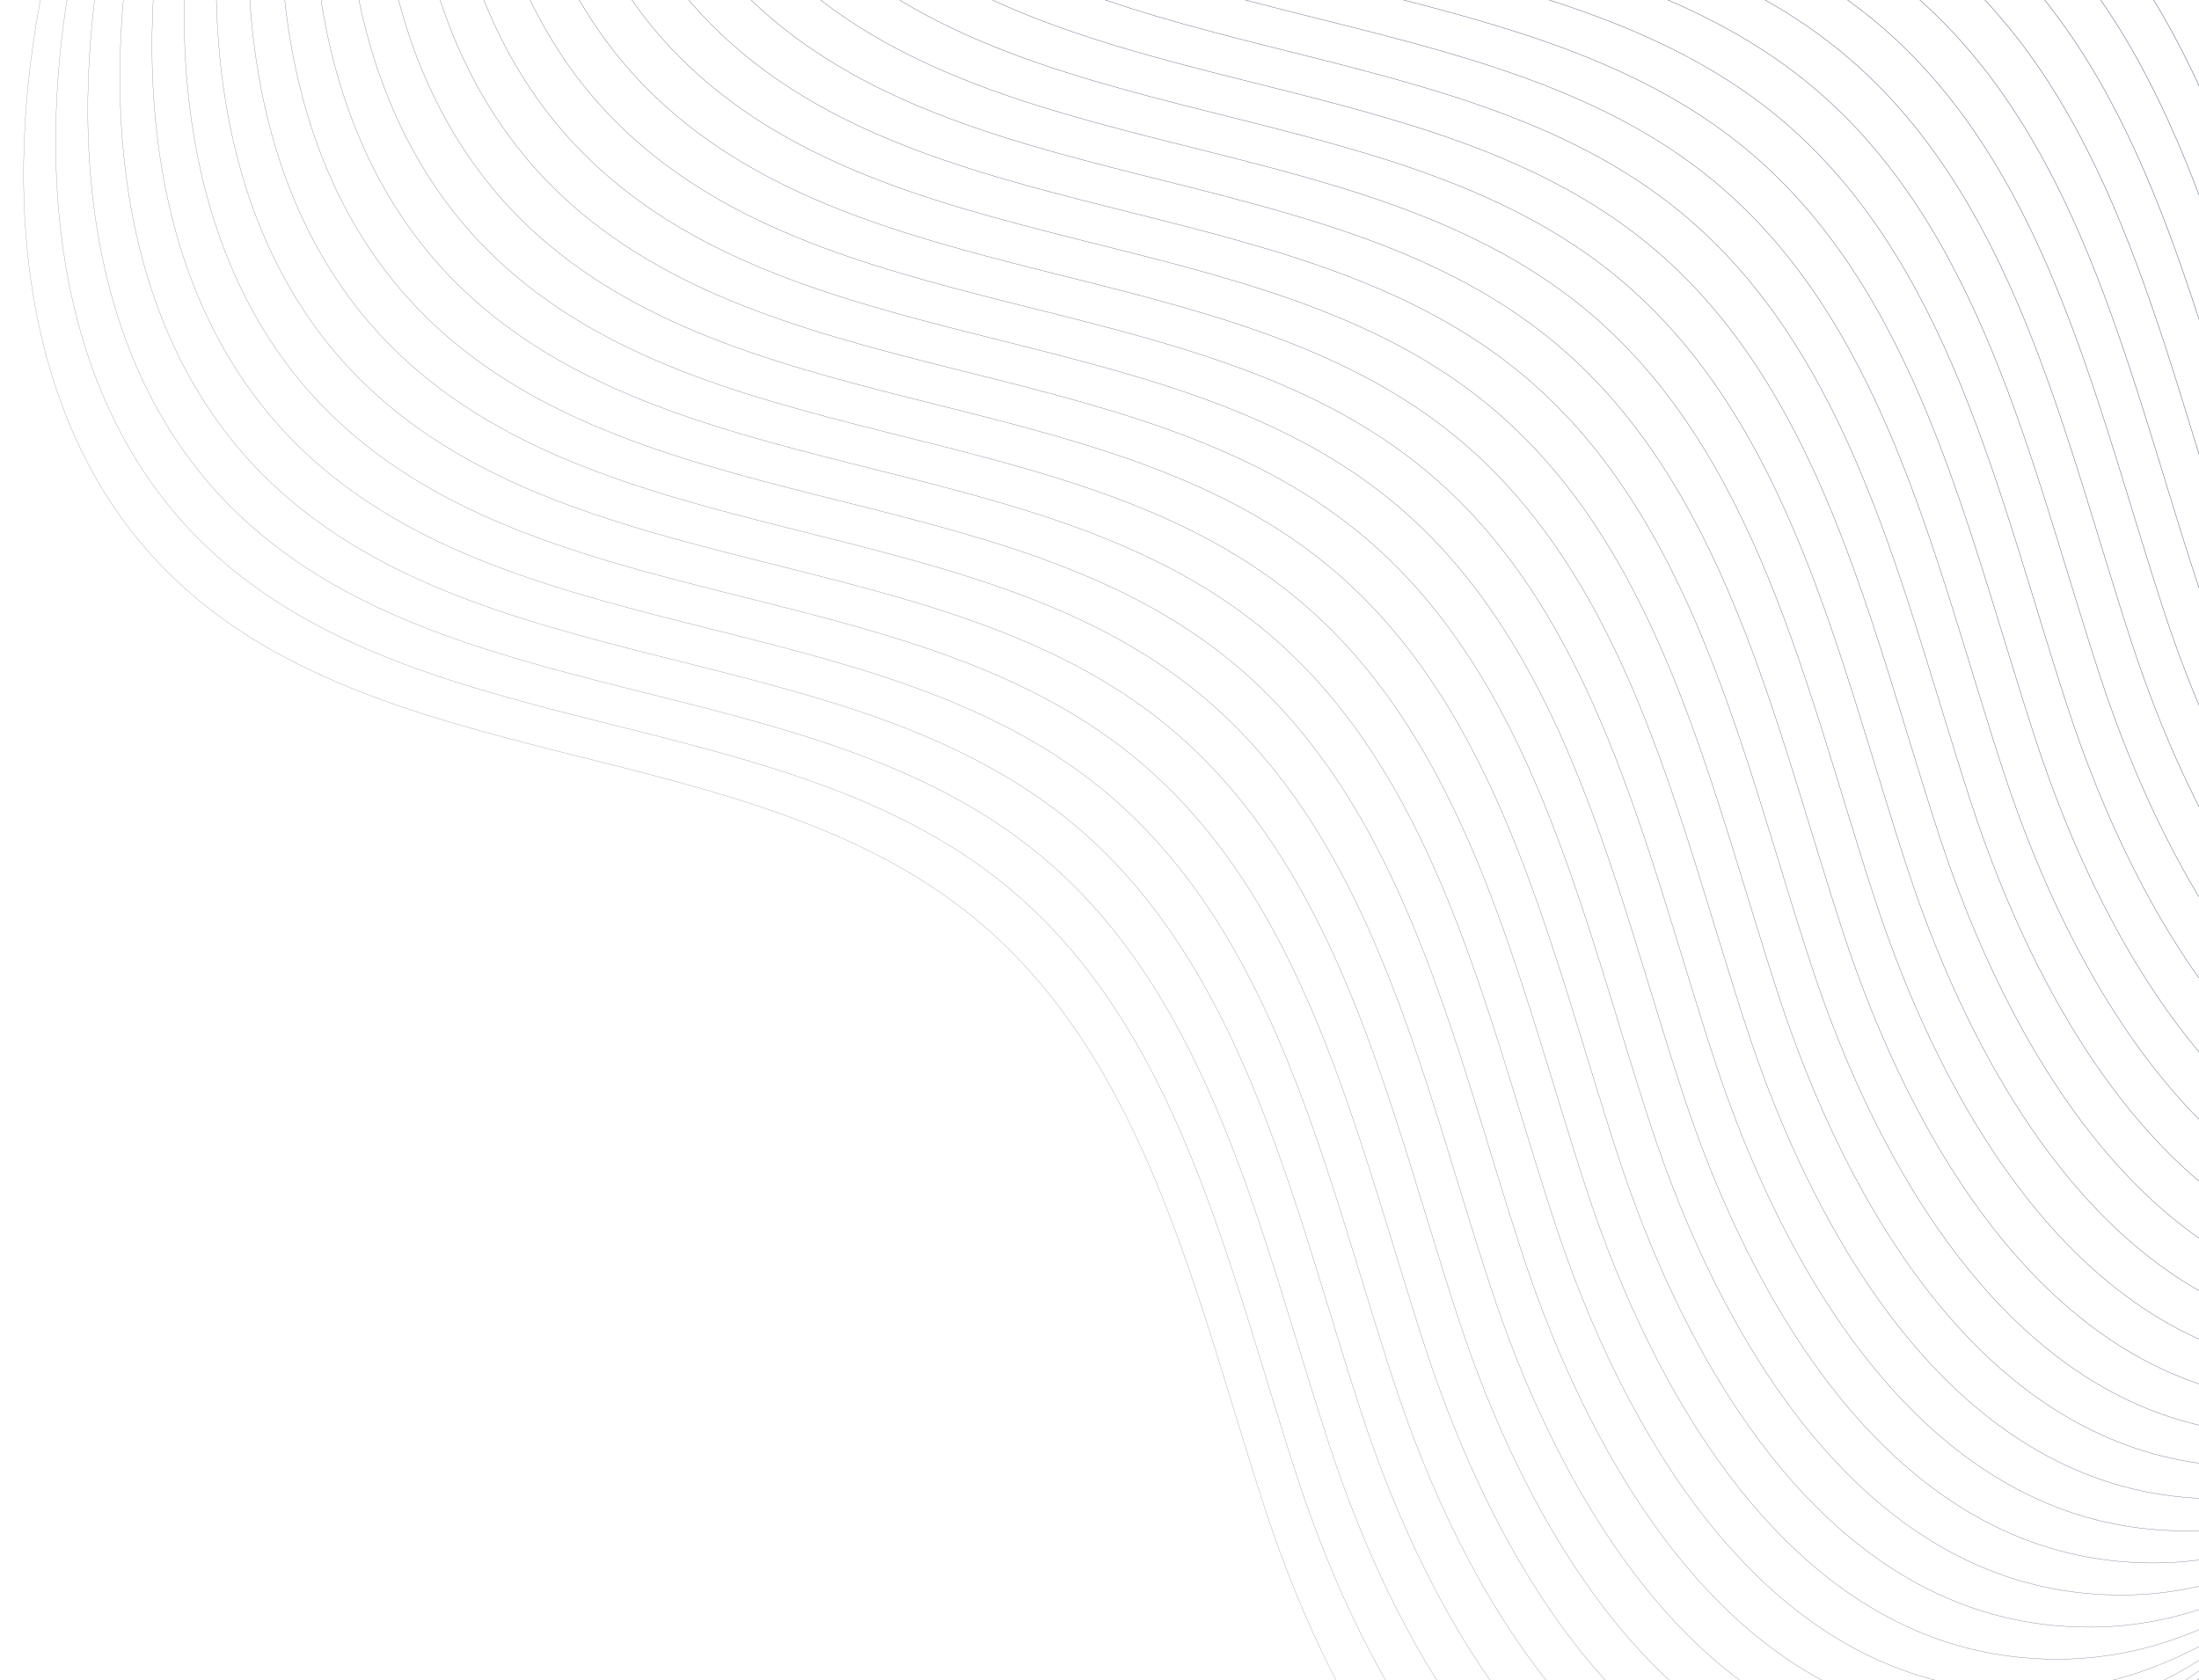 <svg width="890" height="680" viewBox="0 0 890 680" fill="none" xmlns="http://www.w3.org/2000/svg">
<g clip-path="url(#clip0)">
<path d="M2046.6 -88.765C1938.2 -88.969 1830.19 -154.567 1726.5 -123.021C1574.62 -76.823 1504.55 156.986 1346.95 137.91C1257.26 127.059 1202.59 34.255 1174.5 -51.607C1146.4 -137.469 1126.47 -233.751 1056.62 -291.016C963.654 -367.226 813.664 -346.495 729.19 -432.009C667.678 -494.286 662.558 -593.781 682.294 -679.055C702.031 -764.33 742.283 -844.053 759.046 -929.963C787.044 -1073.49 747.691 -1224.09 777.967 -1367.15C814.647 -1540.44 960.884 -1685.38 1134.5 -1720.5C1267.59 -1747.43 1404.66 -1714.18 1536.36 -1681.1C1635.38 -1656.23 1734.4 -1631.38 1833.47 -1606.5C1947.18 -1577.95 2064.84 -1527.53 2152.38 -1447.82C2199.11 -1405.28 2240.26 -1354.88 2260.38 -1293.91C2291.21 -1199.67 2256.2 -1170.71 2324.29 -1098.74C2375.55 -1044.55 2422.74 -1036.86 2437.76 -953.056C2458.97 -834.76 2380.74 -708.215 2354.77 -596.119C2309.33 -399.947 2332.43 -88.237 2046.6 -88.765Z" stroke="#6A728E" stroke-width="0.274" stroke-miterlimit="10"/>
<path d="M2033.61 -75.78C1925.22 -75.984 1817.21 -141.582 1713.51 -110.036C1561.64 -63.837 1491.57 169.972 1333.96 150.895C1244.27 140.044 1189.61 47.24 1161.51 -38.622C1133.42 -124.484 1113.5 -220.765 1043.63 -278.031C950.669 -354.24 800.678 -333.509 716.204 -419.024C654.692 -481.301 649.572 -580.796 669.309 -666.07C689.045 -751.344 729.298 -831.067 746.061 -916.977C774.059 -1060.5 734.706 -1211.11 764.982 -1354.16C801.649 -1527.45 947.887 -1672.38 1121.5 -1707.5C1254.6 -1734.43 1391.66 -1701.19 1523.36 -1668.1C1622.38 -1643.24 1721.4 -1618.38 1820.47 -1593.5C1934.19 -1564.95 2051.84 -1514.53 2139.38 -1434.82C2186.11 -1392.28 2227.26 -1341.89 2247.38 -1280.92C2278.21 -1186.67 2243.2 -1157.72 2311.29 -1085.74C2362.55 -1031.56 2409.75 -1023.86 2424.76 -940.058C2445.97 -821.763 2367.74 -695.218 2341.77 -583.122C2296.34 -386.962 2319.43 -75.252 2033.61 -75.78Z" stroke="#6A728E" stroke-width="0.27" stroke-miterlimit="10"/>
<path d="M2020.63 -62.782C1912.23 -62.986 1804.22 -128.585 1700.53 -97.038C1548.65 -50.84 1478.58 182.969 1320.97 163.893C1231.28 153.041 1176.62 60.237 1148.53 -25.625C1120.43 -111.487 1100.5 -207.768 1030.65 -265.033C937.683 -341.243 787.692 -320.512 703.218 -406.026C641.706 -468.303 636.586 -567.798 656.323 -653.073C676.059 -738.347 716.312 -818.07 733.075 -903.98C761.073 -1047.5 721.719 -1198.11 751.996 -1341.17C788.675 -1514.46 934.913 -1659.4 1108.52 -1694.52C1241.62 -1721.45 1378.69 -1688.2 1510.39 -1655.12C1609.41 -1630.25 1708.43 -1605.4 1807.49 -1580.52C1921.21 -1551.97 2038.87 -1501.55 2126.41 -1421.84C2173.14 -1379.3 2214.29 -1328.9 2234.41 -1267.93C2265.24 -1173.69 2230.22 -1144.73 2298.32 -1072.75C2349.58 -1018.57 2396.77 -1010.87 2411.79 -927.073C2433 -808.777 2354.77 -682.233 2328.8 -570.136C2283.34 -373.964 2306.45 -62.267 2020.63 -62.782Z" stroke="#6A728E" stroke-width="0.267" stroke-miterlimit="10"/>
<path d="M2007.63 -49.797C1899.23 -50.001 1791.22 -115.6 1687.53 -84.053C1535.65 -37.855 1465.58 195.954 1307.98 176.878C1218.29 166.027 1163.62 73.222 1135.53 -12.639C1107.43 -98.501 1087.52 -194.783 1017.65 -252.048C924.684 -328.258 774.694 -307.527 690.22 -393.041C628.708 -455.318 623.588 -554.813 643.325 -640.087C663.061 -725.362 703.314 -805.085 720.077 -890.995C748.075 -1034.52 708.721 -1185.13 738.998 -1328.18C775.677 -1501.48 921.915 -1646.41 1095.53 -1681.53C1228.62 -1708.46 1365.69 -1675.2 1497.39 -1642.13C1596.41 -1617.27 1695.43 -1592.41 1794.5 -1567.53C1908.21 -1538.98 2025.87 -1488.56 2113.41 -1408.85C2160.14 -1366.31 2201.29 -1315.92 2221.41 -1254.95C2252.24 -1160.7 2217.23 -1131.75 2285.32 -1059.77C2336.58 -1005.59 2383.77 -997.887 2398.79 -914.088C2420 -795.792 2341.77 -669.248 2315.8 -557.151C2270.36 -360.979 2293.46 -49.27 2007.63 -49.797Z" stroke="#6A728E" stroke-width="0.263" stroke-miterlimit="10"/>
<path d="M1994.64 -36.811C1886.25 -37.015 1778.24 -102.614 1674.54 -71.067C1522.67 -24.869 1452.6 208.94 1294.99 189.864C1205.3 179.012 1150.64 86.208 1122.54 0.346C1094.45 -85.516 1074.53 -181.797 1004.66 -239.062C911.699 -315.272 761.708 -294.541 677.235 -380.055C615.723 -442.332 610.603 -541.827 630.339 -627.102C650.076 -712.376 690.328 -792.099 707.091 -878.009C735.089 -1021.53 695.736 -1172.14 726.012 -1315.2C762.68 -1488.48 908.917 -1633.42 1082.53 -1668.55C1215.63 -1695.48 1352.69 -1662.23 1484.4 -1629.15C1583.41 -1604.28 1682.43 -1579.42 1781.5 -1554.54C1895.22 -1526 2012.87 -1475.58 2100.41 -1395.87C2147.14 -1353.32 2188.29 -1302.93 2208.41 -1241.96C2239.24 -1147.72 2204.23 -1118.76 2272.32 -1046.78C2323.58 -992.599 2370.78 -984.902 2385.79 -901.102C2407 -782.807 2328.77 -656.262 2302.8 -544.165C2257.37 -347.993 2280.46 -36.284 1994.64 -36.811Z" stroke="#6A728E" stroke-width="0.259" stroke-miterlimit="10"/>
<path d="M1981.66 -23.826C1873.26 -24.03 1765.25 -89.628 1661.56 -58.082C1509.68 -11.884 1439.61 221.926 1282 202.849C1192.32 191.998 1137.65 99.194 1109.56 13.332C1081.46 -72.53 1061.53 -168.812 991.676 -226.077C898.713 -302.287 748.722 -281.556 664.248 -367.07C602.736 -429.347 597.616 -528.842 617.353 -614.116C637.089 -699.39 677.342 -779.113 694.105 -865.023C722.103 -1008.55 682.75 -1159.16 713.026 -1302.21C749.705 -1475.51 895.943 -1620.44 1069.56 -1655.56C1202.65 -1682.49 1339.72 -1649.24 1471.42 -1616.16C1570.44 -1591.29 1669.46 -1566.44 1768.52 -1541.56C1882.24 -1513.01 1999.9 -1462.59 2087.44 -1382.88C2134.17 -1340.34 2175.32 -1289.94 2195.44 -1228.97C2226.27 -1134.73 2191.25 -1105.77 2259.35 -1033.8C2310.61 -979.614 2357.79 -971.916 2372.82 -888.117C2394.03 -769.821 2315.8 -643.276 2289.83 -531.18C2244.38 -334.996 2267.48 -23.298 1981.66 -23.826Z" stroke="#6A728E" stroke-width="0.256" stroke-miterlimit="10"/>
<path d="M1968.66 -10.829C1860.27 -11.033 1752.25 -76.631 1648.56 -45.085C1496.69 1.113 1426.61 234.923 1269.01 215.846C1179.32 204.995 1124.65 112.191 1096.56 26.329C1068.46 -59.533 1048.55 -155.815 978.679 -213.08C885.716 -289.29 735.725 -268.559 651.251 -354.073C589.739 -416.35 584.619 -515.845 604.356 -601.119C624.092 -686.394 664.345 -766.116 681.108 -852.026C709.106 -995.549 669.753 -1146.16 700.029 -1289.21C736.708 -1462.51 882.946 -1607.45 1056.56 -1642.57C1189.65 -1669.5 1326.72 -1636.23 1458.42 -1603.17C1557.44 -1578.3 1656.46 -1553.44 1755.53 -1528.56C1869.25 -1500.01 1986.9 -1449.59 2074.44 -1369.88C2121.17 -1327.34 2162.32 -1276.95 2182.44 -1215.98C2213.27 -1121.73 2178.26 -1092.78 2246.35 -1020.8C2297.61 -966.617 2344.81 -958.919 2359.82 -875.12C2381.03 -756.824 2302.8 -630.279 2276.83 -518.183C2231.39 -322.011 2254.49 -10.313 1968.66 -10.829Z" stroke="#6A728E" stroke-width="0.252" stroke-miterlimit="10"/>
<path d="M1955.67 2.157C1847.28 1.953 1739.27 -63.646 1635.57 -32.099C1483.7 14.099 1413.63 247.908 1256.02 228.831C1166.33 217.98 1111.67 125.176 1083.57 39.314C1055.48 -46.548 1035.55 -142.829 965.693 -200.094C872.729 -276.304 722.739 -255.573 638.265 -341.087C576.753 -403.365 571.633 -502.859 591.369 -588.134C611.106 -673.408 651.359 -753.131 668.121 -839.041C696.12 -982.564 656.766 -1133.17 687.043 -1276.23C723.722 -1449.52 869.959 -1594.46 1043.57 -1629.58C1176.67 -1656.51 1313.73 -1623.25 1445.44 -1590.18C1544.46 -1565.31 1643.47 -1540.46 1742.54 -1515.58C1856.26 -1487.03 1973.91 -1436.61 2061.46 -1356.9C2108.18 -1314.36 2149.33 -1263.96 2169.45 -1202.99C2200.28 -1108.75 2165.27 -1079.79 2233.36 -1007.82C2284.62 -953.631 2331.82 -945.934 2346.83 -862.134C2368.04 -743.839 2289.82 -617.294 2263.84 -505.197C2218.4 -309.025 2241.49 2.684 1955.67 2.157Z" stroke="#6A728E" stroke-width="0.249" stroke-miterlimit="10"/>
<path d="M1942.69 15.142C1834.29 14.938 1726.28 -50.66 1622.59 -19.114C1470.71 27.084 1400.64 260.894 1243.04 241.817C1153.35 230.966 1098.68 138.162 1070.59 52.3C1042.49 -33.562 1022.58 -129.843 952.707 -187.109C859.744 -263.319 709.753 -242.587 625.279 -328.102C563.768 -390.379 558.648 -489.874 578.384 -575.148C598.121 -660.422 638.373 -740.145 655.136 -826.055C683.134 -969.578 643.781 -1120.19 674.057 -1263.24C710.737 -1436.54 856.974 -1581.47 1030.59 -1616.59C1163.68 -1643.52 1300.75 -1610.26 1432.45 -1577.19C1531.47 -1552.33 1630.49 -1527.47 1729.56 -1502.59C1843.27 -1474.04 1960.93 -1423.62 2048.47 -1343.91C2095.2 -1301.37 2136.35 -1250.98 2156.47 -1190.01C2187.3 -1095.76 2152.28 -1066.81 2220.38 -994.83C2271.64 -940.646 2318.83 -932.948 2333.85 -849.148C2355.06 -730.853 2276.83 -604.308 2250.86 -492.212C2205.42 -296.04 2228.51 15.67 1942.69 15.142Z" stroke="#6A728E" stroke-width="0.245" stroke-miterlimit="10"/>
<path d="M1929.7 28.139C1821.31 27.935 1713.3 -37.663 1609.6 -6.117C1457.73 40.081 1387.65 273.89 1230.05 254.814C1140.36 243.963 1085.69 151.159 1057.6 65.297C1029.51 -20.565 1009.58 -116.847 939.721 -174.112C846.758 -250.322 696.767 -229.591 612.293 -315.105C550.781 -377.382 545.661 -476.877 565.398 -562.151C585.134 -647.425 625.387 -727.148 642.15 -813.058C670.148 -956.581 630.795 -1107.19 661.071 -1250.25C697.75 -1423.54 843.988 -1568.48 1017.6 -1603.6C1150.7 -1630.53 1287.76 -1597.27 1419.47 -1564.2C1518.48 -1539.33 1617.5 -1514.47 1716.57 -1489.59C1830.29 -1461.05 1947.94 -1410.63 2035.48 -1330.92C2082.21 -1288.37 2123.36 -1237.98 2143.48 -1177.01C2174.31 -1082.77 2139.3 -1053.81 2207.39 -981.833C2258.65 -927.649 2305.85 -919.951 2320.86 -836.152C2342.07 -717.856 2263.84 -591.311 2237.87 -479.215C2192.42 -283.043 2215.52 28.655 1929.7 28.139Z" stroke="#6A728E" stroke-width="0.241" stroke-miterlimit="10"/>
<path d="M1916.7 41.125C1808.31 40.921 1700.3 -24.678 1596.6 6.869C1444.73 53.067 1374.66 286.876 1217.05 267.8C1127.36 256.948 1072.7 164.144 1044.6 78.282C1016.51 -7.58 996.592 -103.861 926.723 -161.126C833.76 -237.336 683.769 -216.605 599.295 -302.119C537.783 -364.396 532.663 -463.891 552.4 -549.165C572.136 -634.44 612.389 -714.163 629.152 -800.073C657.15 -943.596 617.797 -1094.2 648.073 -1237.26C684.752 -1410.55 830.99 -1555.49 1004.6 -1590.61C1137.7 -1617.54 1274.76 -1584.28 1406.47 -1551.21C1505.49 -1526.34 1604.5 -1501.49 1703.57 -1476.61C1817.29 -1448.06 1934.94 -1397.64 2022.49 -1317.93C2069.21 -1275.39 2110.36 -1224.99 2130.49 -1164.02C2161.31 -1069.78 2126.3 -1040.82 2194.4 -968.847C2245.66 -914.663 2292.85 -906.966 2307.86 -823.166C2329.07 -704.87 2250.85 -578.326 2224.88 -466.229C2179.43 -270.057 2202.54 41.652 1916.7 41.125Z" stroke="#6A728E" stroke-width="0.238" stroke-miterlimit="10"/>
<path d="M1903.72 54.11C1795.32 53.907 1687.31 -11.692 1583.62 19.854C1431.74 66.052 1361.67 299.862 1204.07 280.785C1114.38 269.934 1059.71 177.13 1031.62 91.268C1003.52 5.406 983.595 -90.875 913.738 -148.141C820.774 -224.35 670.784 -203.619 586.31 -289.134C524.798 -351.411 519.678 -450.905 539.414 -536.18C559.151 -621.454 599.403 -701.177 616.166 -787.087C644.164 -930.61 604.811 -1081.22 635.088 -1224.27C671.767 -1397.57 818.004 -1542.51 991.617 -1577.63C1124.71 -1604.56 1261.78 -1571.31 1393.48 -1538.23C1492.5 -1513.36 1591.52 -1488.5 1690.59 -1463.62C1804.3 -1435.07 1921.96 -1384.66 2009.5 -1304.94C2056.23 -1262.4 2097.38 -1212.01 2117.5 -1151.04C2148.33 -1056.79 2113.32 -1027.84 2181.41 -955.861C2232.67 -901.678 2279.86 -893.98 2294.88 -810.18C2316.09 -691.885 2237.86 -565.34 2211.89 -453.244C2166.45 -257.072 2189.54 54.638 1903.72 54.11Z" stroke="#6A728E" stroke-width="0.234" stroke-miterlimit="10"/>
<path d="M1890.73 67.107C1782.34 66.904 1674.33 1.305 1570.63 32.851C1418.76 79.05 1348.68 312.859 1191.08 293.782C1101.39 282.931 1046.73 190.127 1018.63 104.265C990.537 18.403 970.621 -77.878 900.751 -135.144C807.788 -211.353 657.797 -190.622 573.323 -276.137C511.812 -338.414 506.692 -437.908 526.428 -523.183C546.165 -608.457 586.417 -688.18 603.18 -774.09C631.178 -917.613 591.825 -1068.22 622.101 -1211.28C658.781 -1384.57 805.018 -1529.51 978.63 -1564.63C1111.73 -1591.56 1248.79 -1558.3 1380.5 -1525.23C1479.51 -1500.36 1578.53 -1475.51 1677.6 -1450.63C1791.32 -1422.08 1908.97 -1371.66 1996.51 -1291.95C2043.24 -1249.41 2084.39 -1199.01 2104.51 -1138.04C2135.34 -1043.8 2100.33 -1014.84 2168.42 -942.864C2219.68 -888.68 2266.88 -880.983 2281.89 -797.183C2303.1 -678.888 2224.88 -552.343 2198.9 -440.247C2153.45 -244.075 2176.55 67.623 1890.73 67.107Z" stroke="#6A728E" stroke-width="0.231" stroke-miterlimit="10"/>
<path d="M1877.74 80.093C1769.34 79.889 1661.33 14.291 1557.63 45.837C1405.76 92.035 1335.69 325.844 1178.08 306.768C1088.39 295.917 1033.73 203.113 1005.63 117.251C977.54 31.389 957.623 -64.893 887.754 -122.158C794.791 -198.368 644.8 -177.637 560.326 -263.151C498.814 -325.428 493.694 -424.923 513.431 -510.197C533.168 -595.472 573.42 -675.195 590.183 -761.104C618.181 -904.627 578.828 -1055.24 609.104 -1198.29C645.783 -1371.59 792.021 -1516.52 965.633 -1551.64C1098.73 -1578.57 1235.79 -1545.31 1367.5 -1512.24C1466.52 -1487.38 1565.54 -1462.52 1664.6 -1437.64C1778.32 -1409.09 1895.97 -1358.67 1983.52 -1278.96C2030.24 -1236.42 2071.4 -1186.03 2091.52 -1125.06C2122.34 -1030.81 2087.33 -1001.86 2155.43 -929.879C2206.69 -875.695 2253.88 -867.997 2268.89 -784.198C2290.1 -665.902 2211.88 -539.357 2185.91 -427.261C2140.46 -231.089 2163.57 80.609 1877.74 80.093Z" stroke="#6A728E" stroke-width="0.227" stroke-miterlimit="10"/>
<path d="M1864.75 93.078C1756.35 92.874 1648.34 27.276 1544.65 58.822C1392.77 105.02 1322.7 338.83 1165.1 319.753C1075.41 308.902 1020.74 216.098 992.648 130.236C964.554 44.374 944.625 -51.907 874.768 -109.173C781.805 -185.383 631.814 -164.651 547.34 -250.166C485.828 -312.443 480.708 -411.937 500.445 -497.212C520.181 -582.486 560.434 -662.209 577.197 -748.119C605.195 -891.642 565.842 -1042.25 596.118 -1185.31C632.797 -1358.6 779.035 -1503.54 952.647 -1538.66C1085.74 -1565.59 1222.81 -1532.33 1354.51 -1499.26C1453.53 -1474.39 1552.55 -1449.53 1651.62 -1424.65C1765.34 -1396.11 1882.99 -1345.69 1970.53 -1265.98C2017.26 -1223.44 2058.41 -1173.04 2078.53 -1112.07C2109.36 -1017.83 2074.35 -988.871 2142.44 -916.893C2193.7 -862.71 2240.88 -855.012 2255.91 -771.212C2277.12 -652.917 2198.89 -526.372 2172.92 -414.276C2127.48 -218.104 2150.57 93.606 1864.75 93.078Z" stroke="#6A728E" stroke-width="0.224" stroke-miterlimit="10"/>
<path d="M1851.76 106.064C1743.37 105.86 1635.36 40.262 1531.66 71.808C1379.79 118.006 1309.72 351.816 1152.11 332.739C1062.42 321.888 1007.76 229.084 979.661 143.222C951.567 57.36 931.651 -38.922 861.782 -96.187C768.818 -172.397 618.828 -151.666 534.354 -237.18C472.842 -299.457 467.722 -398.952 487.458 -484.226C507.195 -569.501 547.447 -649.224 564.21 -735.133C592.208 -878.656 552.855 -1029.27 583.132 -1172.32C619.811 -1345.62 766.048 -1490.55 939.661 -1525.67C1072.76 -1552.6 1209.82 -1519.34 1341.53 -1486.27C1440.54 -1461.4 1539.56 -1436.55 1638.63 -1411.67C1752.35 -1383.12 1870 -1332.7 1957.54 -1252.99C2004.27 -1210.45 2045.42 -1160.05 2065.54 -1099.08C2096.37 -1004.84 2061.36 -975.885 2129.45 -903.908C2180.71 -849.724 2227.91 -842.026 2242.92 -758.227C2264.13 -639.931 2185.91 -513.386 2159.93 -401.29C2114.49 -205.106 2137.58 106.592 1851.76 106.064Z" stroke="#6A728E" stroke-width="0.22" stroke-miterlimit="10"/>
<path d="M1838.77 119.061C1730.37 118.857 1622.36 53.259 1518.66 84.805C1366.79 131.003 1296.72 364.812 1139.11 345.736C1049.42 334.885 994.758 242.08 966.664 156.219C938.57 70.357 918.642 -25.925 848.785 -83.19C755.821 -159.4 605.831 -138.669 521.357 -224.183C459.845 -286.46 454.725 -385.955 474.461 -471.229C494.198 -556.504 534.45 -636.227 551.213 -722.136C579.211 -865.659 539.858 -1016.27 570.134 -1159.32C606.814 -1332.62 753.051 -1477.56 926.664 -1512.68C1059.76 -1539.61 1196.82 -1506.34 1328.53 -1473.28C1427.55 -1448.41 1526.57 -1423.55 1625.63 -1398.67C1739.35 -1370.12 1857 -1319.7 1944.55 -1239.99C1991.27 -1197.45 2032.43 -1147.06 2052.55 -1086.09C2083.37 -991.844 2048.36 -962.888 2116.46 -890.911C2167.72 -836.727 2214.91 -829.029 2229.92 -745.23C2251.14 -626.934 2172.91 -500.389 2146.94 -388.293C2101.49 -192.121 2124.6 119.576 1838.77 119.061Z" stroke="#6A728E" stroke-width="0.216" stroke-miterlimit="10"/>
<path d="M1825.78 132.047C1717.38 131.843 1609.37 66.244 1505.68 97.79C1353.8 143.989 1283.73 377.798 1126.13 358.722C1036.44 347.87 981.772 255.066 953.678 169.204C925.584 83.342 905.667 -12.939 835.798 -70.204C742.835 -146.414 592.844 -125.683 508.37 -211.197C446.858 -273.474 441.738 -372.969 461.475 -458.244C481.212 -543.518 521.464 -623.241 538.227 -709.151C566.225 -852.674 526.872 -1003.28 557.148 -1146.34C593.827 -1319.63 740.065 -1464.57 913.677 -1499.69C1046.77 -1526.62 1183.84 -1493.36 1315.54 -1460.29C1414.56 -1435.42 1513.58 -1410.57 1612.65 -1385.69C1726.37 -1357.14 1844.02 -1306.72 1931.56 -1227.01C1978.29 -1184.47 2019.44 -1134.07 2039.56 -1073.1C2070.39 -978.859 2035.38 -949.902 2103.47 -877.925C2154.73 -823.741 2201.93 -816.044 2216.94 -732.244C2238.15 -613.949 2159.92 -487.404 2133.95 -375.307C2088.51 -179.135 2111.61 132.574 1825.78 132.047Z" stroke="#6A728E" stroke-width="0.213" stroke-miterlimit="10"/>
<path d="M1812.79 145.032C1704.4 144.828 1596.39 79.23 1492.69 110.776C1340.82 156.974 1270.75 390.784 1113.14 371.707C1023.45 360.856 968.787 268.052 940.693 182.19C912.599 96.328 892.67 0.046 822.813 -57.219C729.85 -133.429 579.859 -112.698 495.385 -198.212C433.873 -260.489 428.753 -359.984 448.49 -445.258C468.226 -530.533 508.479 -610.255 525.242 -696.165C553.24 -839.688 513.886 -990.297 544.163 -1133.35C580.842 -1306.65 727.08 -1451.58 900.692 -1486.7C1033.79 -1513.63 1170.85 -1480.37 1302.56 -1447.3C1401.58 -1422.44 1500.59 -1397.58 1599.66 -1372.7C1713.38 -1344.15 1831.03 -1293.73 1918.58 -1214.02C1965.3 -1171.48 2006.45 -1121.09 2026.57 -1060.12C2057.4 -965.873 2022.39 -936.917 2090.48 -864.94C2141.74 -810.756 2188.94 -803.058 2203.95 -719.259C2225.16 -600.963 2146.94 -474.418 2120.96 -362.322C2075.52 -166.15 2098.61 145.56 1812.79 145.032Z" stroke="#6A728E" stroke-width="0.209" stroke-miterlimit="10"/>
<path d="M1799.81 158.029C1691.41 157.825 1583.4 92.227 1479.71 123.773C1327.83 169.972 1257.76 403.781 1100.16 384.704C1010.47 373.853 955.8 281.049 927.706 195.187C899.612 109.325 879.696 13.044 809.826 -44.222C716.863 -120.431 566.872 -99.7 482.399 -185.215C420.887 -247.492 415.767 -346.986 435.503 -432.261C455.24 -517.535 495.492 -597.258 512.255 -683.168C540.253 -826.691 500.9 -977.3 531.176 -1120.36C567.856 -1293.65 714.093 -1438.59 887.705 -1473.71C1020.8 -1500.64 1157.87 -1467.38 1289.57 -1434.31C1388.59 -1409.44 1487.61 -1384.58 1586.67 -1359.7C1700.39 -1331.16 1818.05 -1280.74 1905.59 -1201.03C1952.32 -1158.48 1993.47 -1108.09 2013.59 -1047.12C2044.42 -952.876 2009.4 -923.92 2077.5 -851.942C2128.76 -797.759 2175.95 -790.061 2190.97 -706.261C2212.18 -587.966 2133.95 -461.421 2107.98 -349.325C2062.52 -153.153 2085.63 158.545 1799.81 158.029Z" stroke="#6A728E" stroke-width="0.206" stroke-miterlimit="10"/>
<path d="M1786.81 171.015C1678.41 170.811 1570.4 105.212 1466.71 136.759C1314.84 182.957 1244.76 416.766 1087.16 397.69C997.467 386.839 942.802 294.034 914.708 208.172C886.614 122.311 866.686 26.029 796.828 -31.236C703.865 -107.446 553.874 -86.715 469.401 -172.229C407.889 -234.506 402.769 -334.001 422.505 -419.275C442.242 -504.55 482.494 -584.273 499.257 -670.183C527.255 -813.706 487.902 -964.315 518.178 -1107.37C554.858 -1280.66 701.095 -1425.6 874.707 -1460.72C1007.8 -1487.65 1144.87 -1454.39 1276.57 -1421.32C1375.59 -1396.45 1474.61 -1371.6 1573.68 -1346.72C1687.4 -1318.17 1805.05 -1267.75 1892.59 -1188.04C1939.32 -1145.5 1980.47 -1095.1 2000.59 -1034.13C2031.42 -939.891 1996.41 -910.934 2064.5 -838.957C2115.76 -784.773 2162.96 -777.076 2177.97 -693.276C2199.18 -574.98 2120.95 -448.436 2094.98 -336.339C2049.54 -140.167 2072.64 171.542 1786.81 171.015Z" stroke="#6A728E" stroke-width="0.202" stroke-miterlimit="10"/>
<path d="M1773.82 184C1665.43 183.796 1557.42 118.198 1453.72 149.744C1301.85 195.943 1231.78 429.752 1074.17 410.675C984.482 399.824 929.817 307.02 901.723 221.158C873.629 135.296 853.712 39.015 783.843 -18.251C690.88 -94.46 540.889 -73.729 456.415 -159.244C394.903 -221.521 389.783 -321.016 409.52 -406.29C429.256 -491.564 469.509 -571.287 486.272 -657.197C514.27 -800.72 474.917 -951.329 505.193 -1094.38C541.872 -1267.68 688.11 -1412.62 861.722 -1447.74C994.818 -1474.67 1131.88 -1441.41 1263.59 -1408.34C1362.61 -1383.47 1461.62 -1358.61 1560.69 -1333.73C1674.41 -1305.18 1792.06 -1254.77 1879.61 -1175.05C1926.33 -1132.51 1967.48 -1082.12 1987.61 -1021.15C2018.43 -926.905 1983.42 -897.949 2051.52 -825.971C2102.78 -771.788 2149.97 -764.09 2164.98 -680.29C2186.19 -561.995 2107.97 -435.45 2082 -323.354C2036.55 -127.182 2059.65 184.528 1773.82 184Z" stroke="#6A728E" stroke-width="0.199" stroke-miterlimit="10"/>
<path d="M1760.84 196.986C1652.44 196.782 1544.43 131.184 1440.74 162.73C1288.86 208.928 1218.79 442.737 1061.19 423.661C971.496 412.81 916.831 320.006 888.737 234.144C860.643 148.282 840.714 52 770.857 -5.265C677.893 -81.475 527.903 -60.744 443.429 -146.258C381.917 -208.535 376.797 -308.03 396.534 -393.304C416.27 -478.579 456.523 -558.302 473.286 -644.212C501.284 -787.734 461.93 -938.344 492.207 -1081.4C528.886 -1254.69 675.124 -1399.63 848.736 -1434.75C981.832 -1461.68 1118.9 -1428.42 1250.6 -1395.35C1349.62 -1370.48 1448.64 -1345.63 1547.71 -1320.75C1661.42 -1292.2 1779.08 -1241.78 1866.62 -1162.07C1913.35 -1119.53 1954.5 -1069.13 1974.62 -1008.16C2005.45 -913.919 1970.43 -884.963 2038.53 -812.986C2089.79 -758.802 2136.98 -751.104 2152 -667.305C2173.21 -549.009 2094.98 -422.464 2069.01 -310.368C2023.56 -114.184 2046.66 197.514 1760.84 196.986Z" stroke="#6A728E" stroke-width="0.195" stroke-miterlimit="10"/>
<path d="M1747.84 209.983C1639.45 209.779 1531.43 144.18 1427.74 175.727C1275.87 221.925 1205.79 455.734 1048.19 436.658C958.499 425.807 903.833 333.002 875.739 247.14C847.645 161.279 827.729 64.997 757.86 7.732C664.896 -68.478 514.906 -47.747 430.432 -133.261C368.92 -195.538 363.8 -295.033 383.536 -380.307C403.273 -465.582 443.526 -545.305 460.288 -631.215C488.287 -774.737 448.933 -925.347 479.21 -1068.4C515.889 -1241.7 662.127 -1386.63 835.739 -1421.75C968.835 -1448.68 1105.9 -1415.42 1237.6 -1382.35C1336.62 -1357.49 1435.64 -1332.63 1534.71 -1307.75C1648.43 -1279.2 1766.08 -1228.78 1853.62 -1149.07C1900.35 -1106.53 1941.5 -1056.14 1961.62 -995.166C1992.45 -900.922 1957.44 -871.966 2025.53 -799.989C2076.79 -745.805 2123.98 -738.107 2139 -654.308C2160.21 -536.012 2081.98 -409.468 2056.01 -297.371C2010.57 -101.199 2033.67 210.498 1747.84 209.983Z" stroke="#6A728E" stroke-width="0.191" stroke-miterlimit="10"/>
<path d="M1734.85 222.969C1626.46 222.765 1518.45 157.166 1414.75 188.713C1262.88 234.911 1192.81 468.72 1035.2 449.644C945.512 438.792 890.847 345.988 862.753 260.126C834.659 174.264 814.743 77.983 744.873 20.718C651.91 -55.492 501.919 -34.761 417.445 -120.275C355.934 -182.553 350.814 -282.047 370.55 -367.322C390.287 -452.596 430.539 -532.319 447.302 -618.229C475.3 -761.752 435.947 -912.361 466.223 -1055.42C502.903 -1228.71 649.14 -1373.65 822.752 -1408.77C955.848 -1435.7 1092.91 -1402.44 1224.62 -1369.37C1323.64 -1344.5 1422.66 -1319.64 1521.72 -1294.76C1635.44 -1266.22 1753.09 -1215.8 1840.64 -1136.09C1887.36 -1093.55 1928.52 -1043.15 1948.64 -982.18C1979.46 -887.937 1944.45 -858.98 2012.55 -787.003C2063.81 -732.819 2111 -725.122 2126.01 -641.322C2147.22 -523.027 2069 -396.482 2043.03 -284.385C1997.58 -88.213 2020.68 223.496 1734.85 222.969Z" stroke="#6A728E" stroke-width="0.188" stroke-miterlimit="10"/>
<path d="M1721.87 235.954C1613.47 235.75 1505.46 170.151 1401.77 201.698C1249.89 247.896 1179.82 481.705 1022.22 462.629C932.527 451.778 877.862 358.973 849.768 273.111C821.674 187.249 801.745 90.968 731.888 33.703C638.925 -42.507 488.934 -21.776 404.46 -107.29C342.948 -169.567 337.828 -269.062 357.565 -354.336C377.301 -439.611 417.554 -519.334 434.317 -605.244C462.315 -748.766 422.962 -899.376 453.238 -1042.43C489.917 -1215.73 636.155 -1360.66 809.767 -1395.78C942.863 -1422.71 1079.93 -1389.45 1211.63 -1356.38C1310.65 -1331.51 1409.67 -1306.66 1508.74 -1281.78C1622.46 -1253.23 1740.11 -1202.81 1827.65 -1123.1C1874.38 -1080.56 1915.53 -1030.16 1935.65 -969.195C1966.48 -874.952 1931.47 -845.995 1999.56 -774.018C2050.82 -719.834 2098.02 -712.136 2113.03 -628.337C2134.24 -510.041 2056.01 -383.497 2030.04 -271.4C1984.6 -75.228 2007.69 236.481 1721.87 235.954Z" stroke="#6A728E" stroke-width="0.184" stroke-miterlimit="10"/>
<path d="M1708.88 248.951C1600.49 248.747 1492.48 183.149 1388.78 214.695C1236.91 260.893 1166.84 494.703 1009.23 475.626C919.541 464.775 864.876 371.971 836.782 286.109C808.687 200.247 788.771 103.965 718.902 46.7C625.938 -29.51 475.948 -8.778 391.474 -94.293C329.962 -156.57 324.842 -256.065 344.578 -341.339C364.315 -426.613 404.568 -506.336 421.33 -592.246C449.329 -735.769 409.975 -886.378 440.252 -1029.43C476.931 -1202.73 623.169 -1347.67 796.781 -1382.79C929.877 -1409.72 1066.94 -1376.45 1198.65 -1343.39C1297.66 -1318.52 1396.68 -1293.66 1495.75 -1268.78C1609.47 -1240.23 1727.12 -1189.81 1814.66 -1110.1C1861.39 -1067.56 1902.54 -1017.17 1922.66 -956.197C1953.49 -861.954 1918.48 -832.998 1986.57 -761.021C2037.83 -706.837 2085.03 -699.139 2100.04 -615.339C2121.25 -497.044 2043.03 -370.499 2017.05 -258.403C1971.6 -62.231 1994.7 249.467 1708.88 248.951Z" stroke="#6A728E" stroke-width="0.181" stroke-miterlimit="10"/>
<path d="M1695.89 261.937C1587.49 261.733 1479.48 196.135 1375.78 227.681C1223.91 273.879 1153.84 507.688 996.233 488.612C906.543 477.761 851.877 384.957 823.783 299.095C795.689 213.233 775.773 116.951 705.904 59.686C612.94 -16.524 462.95 4.207 378.476 -81.307C316.964 -143.584 311.844 -243.079 331.58 -328.353C351.317 -413.628 391.57 -493.351 408.332 -579.261C436.33 -722.783 396.977 -873.393 427.254 -1016.45C463.933 -1189.74 610.17 -1334.68 783.783 -1369.8C916.879 -1396.73 1053.94 -1363.47 1185.65 -1330.4C1284.67 -1305.53 1383.69 -1280.68 1482.75 -1255.8C1596.47 -1227.25 1714.12 -1176.83 1801.67 -1097.12C1848.39 -1054.58 1889.55 -1004.18 1909.67 -943.212C1940.49 -848.968 1905.48 -820.012 1973.58 -748.035C2024.84 -693.851 2072.03 -686.153 2087.04 -602.354C2108.25 -484.058 2030.03 -357.514 2004.06 -245.417C1958.61 -49.245 1981.72 262.464 1695.89 261.937Z" stroke="#6A728E" stroke-width="0.177" stroke-miterlimit="10"/>
<path d="M1682.9 274.922C1574.5 274.718 1466.49 209.12 1362.8 240.666C1210.92 286.864 1140.85 520.674 983.247 501.597C893.557 490.746 838.892 397.942 810.798 312.08C782.704 226.218 762.788 129.936 692.918 72.671C599.955 -3.539 449.964 17.193 365.49 -68.322C303.979 -130.599 298.859 -230.094 318.595 -315.368C338.332 -400.642 378.584 -480.365 395.347 -566.275C423.345 -709.798 383.992 -860.407 414.268 -1003.46C450.948 -1176.76 597.185 -1321.69 770.797 -1356.81C903.893 -1383.74 1040.96 -1350.48 1172.66 -1317.41C1271.68 -1292.55 1370.7 -1267.69 1469.77 -1242.81C1583.49 -1214.26 1701.14 -1163.84 1788.68 -1084.13C1835.41 -1041.59 1876.56 -991.197 1896.68 -930.226C1927.51 -835.983 1892.5 -807.027 1960.59 -735.05C2011.85 -680.866 2059.05 -673.168 2074.06 -589.368C2095.27 -471.073 2017.04 -344.528 1991.07 -232.432C1945.63 -36.26 1968.72 275.45 1682.9 274.922Z" stroke="#6A728E" stroke-width="0.173" stroke-miterlimit="10"/>
<path d="M1669.91 287.92C1561.52 287.716 1453.51 222.117 1349.81 253.663C1197.94 299.862 1127.87 533.671 970.261 514.595C880.571 503.743 825.906 410.939 797.812 325.077C769.718 239.215 749.789 142.934 679.932 85.669C586.969 9.459 436.978 30.19 352.504 -55.324C290.992 -117.601 285.872 -217.096 305.609 -302.371C325.345 -387.645 365.598 -467.368 382.361 -553.278C410.359 -696.801 371.006 -847.41 401.282 -990.465C437.961 -1163.76 584.199 -1308.7 757.811 -1343.82C890.907 -1370.75 1027.97 -1337.49 1159.68 -1304.42C1258.7 -1279.55 1357.71 -1254.69 1456.78 -1229.81C1570.5 -1201.27 1688.15 -1150.85 1775.69 -1071.14C1822.42 -1028.59 1863.57 -978.199 1883.69 -917.229C1914.52 -822.986 1879.51 -794.029 1947.6 -722.052C1998.86 -667.868 2046.06 -660.171 2061.07 -576.371C2082.28 -458.076 2004.06 -331.531 1978.08 -219.434C1932.63 -23.262 1955.73 288.435 1669.91 287.92Z" stroke="#6A728E" stroke-width="0.17" stroke-miterlimit="10"/>
<path d="M1656.92 300.905C1548.52 300.701 1440.51 235.102 1336.81 266.649C1184.94 312.847 1114.87 546.656 957.264 527.58C867.574 516.728 812.909 423.924 784.815 338.062C756.721 252.2 736.804 155.919 666.935 98.654C573.972 22.444 423.981 43.175 339.507 -42.339C277.995 -104.616 272.875 -204.111 292.612 -289.385C312.348 -374.66 352.601 -454.383 369.364 -540.293C397.362 -683.816 358.009 -834.425 388.285 -977.48C424.964 -1150.77 571.202 -1295.71 744.814 -1330.83C877.91 -1357.76 1014.97 -1324.5 1146.68 -1291.43C1245.7 -1266.56 1344.72 -1241.71 1443.78 -1216.83C1557.5 -1188.28 1675.15 -1137.86 1762.7 -1058.15C1809.43 -1015.61 1850.58 -965.214 1870.7 -904.244C1901.52 -810.001 1866.51 -781.044 1934.61 -709.067C1985.87 -654.883 2033.06 -647.185 2048.07 -563.386C2069.29 -445.09 1991.06 -318.546 1965.09 -206.449C1919.64 -10.277 1942.75 301.432 1656.92 300.905Z" stroke="#6A728E" stroke-width="0.166" stroke-miterlimit="10"/>
<path d="M1643.93 313.89C1535.53 313.687 1427.52 248.088 1323.83 279.634C1171.96 325.833 1101.88 559.642 944.277 540.565C854.588 529.714 799.922 436.91 771.828 351.048C743.734 265.186 723.818 168.905 653.948 111.639C560.985 35.43 410.995 56.161 326.521 -29.353C265.009 -91.63 259.889 -191.125 279.625 -276.4C299.362 -361.674 339.614 -441.397 356.377 -527.307C384.375 -670.83 345.022 -821.439 375.298 -964.494C411.978 -1137.79 558.215 -1282.73 731.828 -1317.85C864.923 -1344.78 1001.99 -1311.52 1133.69 -1278.45C1232.71 -1253.58 1331.73 -1228.72 1430.8 -1203.84C1544.52 -1175.29 1662.17 -1124.88 1749.71 -1045.16C1796.44 -1002.62 1837.59 -952.228 1857.71 -891.258C1888.54 -797.015 1853.53 -768.059 1921.62 -696.081C1972.88 -641.898 2020.08 -634.2 2035.09 -550.4C2056.3 -432.105 1978.07 -305.56 1952.1 -193.464C1906.66 2.708 1929.75 314.418 1643.93 313.89Z" stroke="#6A728E" stroke-width="0.163" stroke-miterlimit="10"/>
<path d="M1630.94 326.876C1522.55 326.672 1414.54 261.074 1310.84 292.62C1158.97 338.818 1088.9 572.628 931.291 553.551C841.601 542.7 786.936 449.896 758.842 364.034C730.748 278.172 710.832 181.89 640.962 124.625C547.999 48.415 398.008 69.147 313.534 -16.368C252.022 -78.645 246.902 -178.14 266.639 -263.414C286.376 -348.689 326.628 -428.411 343.391 -514.321C371.389 -657.844 332.036 -808.453 362.312 -951.509C398.991 -1124.8 545.229 -1269.74 718.841 -1304.86C851.937 -1331.79 989.002 -1298.53 1120.71 -1265.46C1219.73 -1240.59 1318.74 -1215.74 1417.81 -1190.86C1531.53 -1162.31 1649.18 -1111.89 1736.72 -1032.18C1783.45 -989.638 1824.6 -939.243 1844.72 -878.272C1875.55 -784.029 1840.54 -755.073 1908.63 -683.096C1959.89 -628.912 2007.09 -621.214 2022.1 -537.415C2043.31 -419.119 1965.09 -292.574 1939.11 -180.478C1893.67 15.706 1916.76 327.404 1630.94 326.876Z" stroke="#6A728E" stroke-width="0.159" stroke-miterlimit="10"/>
<path d="M1617.95 339.873C1509.55 339.669 1401.54 274.071 1297.84 305.617C1145.97 351.815 1075.9 585.624 918.294 566.548C828.604 555.697 773.939 462.893 745.845 377.031C717.751 291.169 697.834 194.887 627.965 137.622C535.002 61.412 385.011 82.143 300.537 -3.371C239.025 -65.648 233.905 -165.143 253.642 -250.417C273.379 -335.692 313.631 -415.414 330.394 -501.324C358.392 -644.847 319.039 -795.456 349.315 -938.512C385.994 -1111.81 532.232 -1256.74 705.844 -1291.86C838.94 -1318.79 976.005 -1285.53 1107.71 -1252.46C1206.73 -1227.6 1305.75 -1202.74 1404.81 -1177.86C1518.53 -1149.31 1636.18 -1098.89 1723.73 -1019.18C1770.46 -976.64 1811.61 -926.246 1831.73 -865.275C1862.56 -771.032 1827.54 -742.076 1895.64 -670.099C1946.9 -615.915 1994.09 -608.217 2009.1 -524.418C2030.32 -406.122 1952.09 -279.577 1926.12 -167.481C1880.67 28.691 1903.78 340.389 1617.95 339.873Z" stroke="#6A728E" stroke-width="0.156" stroke-miterlimit="10"/>
<path d="M1604.96 352.859C1496.57 352.655 1388.55 287.056 1284.86 318.603C1132.99 364.801 1062.91 598.61 905.308 579.534C815.618 568.683 760.953 475.878 732.859 390.016C704.765 304.155 684.848 207.873 614.979 150.608C522.015 74.398 372.025 95.129 287.551 9.615C226.039 -52.662 220.919 -152.157 240.656 -237.431C260.392 -322.706 300.645 -402.429 317.408 -488.339C345.406 -631.862 306.052 -782.471 336.329 -925.526C373.008 -1098.82 519.246 -1243.76 692.858 -1278.88C825.954 -1305.81 963.018 -1272.55 1094.72 -1239.48C1193.74 -1214.61 1292.76 -1189.75 1391.83 -1164.87C1505.55 -1136.33 1623.2 -1085.91 1710.74 -1006.2C1757.47 -963.655 1798.62 -913.26 1818.74 -852.29C1849.57 -758.047 1814.56 -729.09 1882.65 -657.113C1933.91 -602.929 1981.11 -595.232 1996.12 -511.432C2017.33 -393.136 1939.1 -266.592 1913.13 -154.495C1867.69 41.677 1890.79 353.386 1604.96 352.859Z" stroke="#6A728E" stroke-width="0.152" stroke-miterlimit="10"/>
<path d="M1591.97 365.843C1483.58 365.64 1375.57 300.041 1271.87 331.587C1120 377.786 1049.93 611.595 892.321 592.518C802.631 581.667 747.966 488.863 719.872 403.001C691.778 317.139 671.862 220.858 601.992 163.593C509.029 87.383 359.039 108.114 274.565 22.6C213.053 -39.678 207.933 -139.172 227.669 -224.447C247.406 -309.721 287.658 -389.444 304.421 -475.354C332.419 -618.877 293.066 -769.486 323.342 -912.541C360.022 -1085.84 506.259 -1230.77 679.872 -1265.89C812.967 -1292.82 950.032 -1259.57 1081.74 -1226.49C1180.76 -1201.63 1279.77 -1176.77 1378.84 -1151.89C1492.56 -1123.34 1610.21 -1072.92 1697.76 -993.211C1744.48 -950.67 1785.63 -900.275 1805.75 -839.305C1836.58 -745.062 1801.57 -716.105 1869.66 -644.128C1920.92 -589.944 1968.12 -582.247 1983.13 -498.447C2004.34 -380.152 1926.12 -253.607 1900.14 -141.51C1854.7 54.662 1877.79 366.371 1591.97 365.843Z" stroke="#6A728E" stroke-width="0.148" stroke-miterlimit="10"/>
<path d="M1578.99 378.841C1470.59 378.637 1362.58 313.039 1258.89 344.585C1107.01 390.784 1036.94 624.593 879.336 605.516C789.646 594.665 734.981 501.861 706.887 415.999C678.793 330.137 658.877 233.856 589.007 176.59C496.044 100.381 346.053 121.112 261.579 35.597C200.067 -26.68 194.947 -126.174 214.684 -211.449C234.42 -296.723 274.673 -376.446 291.436 -462.356C319.434 -605.879 280.081 -756.488 310.357 -899.543C347.036 -1072.84 493.274 -1217.78 666.886 -1252.89C799.982 -1279.82 937.047 -1246.56 1068.75 -1213.5C1167.77 -1188.63 1266.79 -1163.77 1365.86 -1138.89C1479.57 -1110.34 1597.23 -1059.92 1684.77 -980.214C1731.5 -937.672 1772.65 -887.277 1792.77 -826.307C1823.6 -732.064 1788.58 -703.108 1856.68 -631.13C1907.94 -576.947 1955.13 -569.249 1970.15 -485.449C1991.36 -367.154 1913.13 -240.609 1887.16 -128.513C1841.7 67.659 1864.81 379.357 1578.99 378.841Z" stroke="#6A728E" stroke-width="0.145" stroke-miterlimit="10"/>
<path d="M1565.99 391.827C1457.6 391.623 1349.58 326.024 1245.89 357.57C1094.02 403.769 1023.94 637.578 866.338 618.502C776.648 607.65 721.983 514.846 693.889 428.984C665.795 343.122 645.878 246.841 576.009 189.576C483.046 113.366 333.055 134.097 248.581 48.583C187.069 -13.694 181.949 -113.189 201.686 -198.464C221.422 -283.738 261.675 -363.461 278.438 -449.371C306.436 -592.894 267.083 -743.503 297.359 -886.558C334.038 -1059.85 480.276 -1204.79 653.888 -1239.91C786.984 -1266.84 924.049 -1233.58 1055.75 -1200.51C1154.77 -1175.64 1253.79 -1150.79 1352.86 -1125.91C1466.58 -1097.36 1584.23 -1046.94 1671.77 -967.228C1718.5 -924.687 1759.65 -874.292 1779.77 -813.322C1810.6 -719.079 1775.59 -690.122 1843.68 -618.145C1894.94 -563.961 1942.14 -556.264 1957.15 -472.464C1978.36 -354.169 1900.13 -227.624 1874.16 -115.527C1828.72 80.644 1851.82 392.354 1565.99 391.827Z" stroke="#6A728E" stroke-width="0.141" stroke-miterlimit="10"/>
<path d="M1553.01 404.812C1444.61 404.608 1336.6 339.01 1232.9 370.556C1081.03 416.755 1010.96 650.564 853.353 631.487C763.663 620.636 708.998 527.832 680.903 441.97C652.809 356.108 632.893 259.827 563.024 202.561C470.06 126.352 320.07 147.083 235.596 61.568C174.084 -0.709 168.964 -100.204 188.701 -185.478C208.437 -270.752 248.69 -350.475 265.452 -436.385C293.451 -579.908 254.097 -730.517 284.374 -873.572C321.053 -1046.87 467.291 -1191.8 640.903 -1226.92C773.999 -1253.85 911.063 -1220.59 1042.77 -1187.52C1141.79 -1162.66 1240.81 -1137.8 1339.87 -1112.92C1453.59 -1084.37 1571.24 -1033.95 1658.79 -954.243C1705.51 -911.701 1746.67 -861.306 1766.79 -800.336C1797.61 -706.093 1762.6 -677.137 1830.7 -605.159C1881.96 -550.976 1929.15 -543.278 1944.16 -459.478C1965.37 -341.183 1887.15 -214.638 1861.18 -102.542C1815.73 93.63 1838.83 405.34 1553.01 404.812Z" stroke="#6A728E" stroke-width="0.138" stroke-miterlimit="10"/>
<path d="M1540.02 417.798C1431.62 417.594 1323.61 351.995 1219.92 383.542C1068.04 429.74 997.971 663.549 840.366 644.473C750.676 633.622 696.011 540.817 667.917 454.955C639.823 369.093 619.907 272.812 550.037 215.547C457.074 139.337 307.083 160.068 222.61 74.554C161.098 12.277 155.978 -87.218 175.714 -172.492C195.451 -257.767 235.703 -337.49 252.466 -423.4C280.464 -566.922 241.111 -717.532 271.387 -860.587C308.067 -1033.88 454.304 -1178.82 627.917 -1213.94C761.012 -1240.87 898.077 -1207.61 1029.78 -1174.54C1128.8 -1149.67 1227.82 -1124.82 1326.89 -1099.94C1440.6 -1071.39 1558.26 -1020.97 1645.8 -941.257C1692.53 -898.716 1733.68 -848.321 1753.8 -787.351C1784.63 -693.107 1749.62 -664.151 1817.71 -592.174C1868.97 -537.99 1916.16 -530.292 1931.18 -446.493C1952.39 -328.197 1874.16 -201.653 1848.19 -89.556C1802.75 106.628 1825.84 418.325 1540.02 417.798Z" stroke="#6A728E" stroke-width="0.134" stroke-miterlimit="10"/>
<path d="M1527.02 430.795C1418.63 430.591 1310.61 364.992 1206.92 396.539C1055.05 442.737 984.973 676.546 827.368 657.47C737.678 646.619 683.013 553.814 654.919 467.952C626.825 382.091 606.909 285.809 537.039 228.544C444.076 152.334 294.085 173.065 209.611 87.551C148.1 25.274 142.98 -74.221 162.716 -159.495C182.453 -244.77 222.705 -324.493 239.468 -410.403C267.466 -553.925 228.113 -704.535 258.389 -847.59C295.069 -1020.88 441.306 -1165.82 614.918 -1200.94C748.014 -1227.87 885.079 -1194.61 1016.78 -1161.54C1115.8 -1136.67 1214.82 -1111.82 1313.89 -1086.94C1427.61 -1058.39 1545.26 -1007.97 1632.8 -928.26C1679.53 -885.719 1720.68 -835.324 1740.8 -774.354C1771.63 -680.11 1736.62 -651.154 1804.71 -579.177C1855.97 -524.993 1903.17 -517.295 1918.18 -433.496C1939.39 -315.2 1861.16 -188.656 1835.19 -76.559C1789.75 119.613 1812.85 431.31 1527.02 430.795Z" stroke="#6A728E" stroke-width="0.131" stroke-miterlimit="10"/>
<path d="M1514.04 443.78C1405.64 443.576 1297.63 377.978 1193.93 409.524C1042.06 455.722 971.988 689.532 814.383 670.455C724.693 659.604 670.028 566.8 641.934 480.938C613.84 395.076 593.923 298.795 524.054 241.529C431.091 165.319 281.1 186.051 196.626 100.536C135.114 38.259 129.994 -61.236 149.731 -146.51C169.467 -231.784 209.72 -311.507 226.483 -397.417C254.481 -540.94 215.128 -691.549 245.404 -834.604C282.083 -1007.9 428.321 -1152.84 601.933 -1187.96C735.029 -1214.89 872.094 -1181.63 1003.8 -1148.56C1102.82 -1123.69 1201.84 -1098.83 1300.9 -1073.95C1414.62 -1045.4 1532.27 -994.986 1619.82 -915.275C1666.54 -872.733 1707.7 -822.338 1727.82 -761.368C1758.64 -667.125 1723.63 -638.169 1791.73 -566.191C1842.99 -512.008 1890.18 -504.31 1905.19 -420.51C1926.4 -302.215 1848.18 -175.67 1822.21 -63.574C1776.76 132.598 1799.86 444.308 1514.04 443.78Z" stroke="#6A728E" stroke-width="0.127" stroke-miterlimit="10"/>
<path d="M1501.05 456.766C1392.65 456.562 1284.64 390.964 1180.95 422.51C1029.07 468.708 959.001 702.517 801.397 683.441C711.707 672.59 657.041 579.786 628.947 493.924C600.853 408.062 580.937 311.78 511.068 254.515C418.104 178.305 268.114 199.036 183.64 113.522C122.128 51.245 117.008 -48.25 136.744 -133.524C156.481 -218.799 196.734 -298.522 213.496 -384.431C241.495 -527.954 202.141 -678.563 232.418 -821.619C269.097 -994.913 415.335 -1139.85 588.947 -1174.97C722.043 -1201.9 859.107 -1168.64 990.812 -1135.57C1089.83 -1110.7 1188.85 -1085.85 1287.92 -1060.97C1401.64 -1032.42 1519.29 -982 1606.83 -902.289C1653.56 -859.748 1694.71 -809.353 1714.83 -748.382C1745.66 -654.139 1710.65 -625.183 1778.74 -553.206C1830 -499.022 1877.2 -491.324 1892.21 -407.525C1913.42 -289.229 1835.19 -162.685 1809.22 -50.588C1763.78 145.584 1786.87 457.294 1501.05 456.766Z" stroke="#6A728E" stroke-width="0.123" stroke-miterlimit="10"/>
<path d="M1488.06 469.763C1379.67 469.559 1271.66 403.961 1167.96 435.507C1016.09 481.705 946.016 715.515 788.411 696.438C698.721 685.587 644.056 592.783 615.962 506.921C587.868 421.059 567.952 324.778 498.082 267.512C405.119 191.303 255.128 212.034 170.654 126.52C109.143 64.242 104.023 -35.252 123.759 -120.527C143.496 -205.801 183.748 -285.524 200.511 -371.434C228.509 -514.957 189.156 -665.566 219.432 -808.621C256.112 -981.916 402.349 -1126.85 575.961 -1161.97C709.057 -1188.9 846.122 -1155.64 977.827 -1122.57C1076.85 -1097.71 1175.86 -1072.85 1274.93 -1047.97C1388.65 -1019.42 1506.3 -969.003 1593.85 -889.292C1640.57 -846.75 1681.72 -796.355 1701.84 -735.385C1732.67 -641.142 1697.66 -612.186 1765.75 -540.208C1817.01 -486.025 1864.21 -478.327 1879.22 -394.527C1900.43 -276.232 1822.21 -149.687 1796.23 -37.591C1750.78 158.581 1773.88 470.279 1488.06 469.763Z" stroke="#6A728E" stroke-width="0.12" stroke-miterlimit="10"/>
<path d="M1475.07 482.749C1366.67 482.545 1258.66 416.946 1154.96 448.493C1003.09 494.691 933.018 728.5 775.413 709.424C685.723 698.573 631.058 605.768 602.964 519.906C574.87 434.044 554.954 337.763 485.084 280.498C392.121 204.288 242.13 225.019 157.656 139.505C96.144 77.228 91.025 -22.267 110.761 -107.542C130.498 -192.816 170.75 -272.539 187.513 -358.449C215.511 -501.972 176.158 -652.581 206.434 -795.636C243.102 -968.919 389.339 -1113.86 562.963 -1148.99C696.059 -1175.92 833.124 -1142.66 964.829 -1109.59C1063.85 -1084.72 1162.87 -1059.86 1261.93 -1034.98C1375.65 -1006.44 1493.3 -956.017 1580.85 -876.306C1627.57 -833.765 1668.73 -783.37 1688.85 -722.4C1719.67 -628.157 1684.66 -599.2 1752.76 -527.223C1804.02 -473.039 1851.21 -465.342 1866.22 -381.542C1887.43 -263.247 1809.21 -136.702 1783.24 -24.605C1737.79 171.567 1760.9 483.276 1475.07 482.749Z" stroke="#6A728E" stroke-width="0.116" stroke-miterlimit="10"/>
<path d="M1462.08 495.734C1353.69 495.531 1245.67 429.932 1141.98 461.478C990.106 507.677 920.033 741.486 762.428 722.409C672.738 711.558 618.073 618.754 589.979 532.892C561.885 447.03 541.968 350.749 472.099 293.483C379.136 217.274 229.145 238.005 144.671 152.491C83.159 90.213 78.039 -9.281 97.776 -94.556C117.512 -179.83 157.765 -259.553 174.528 -345.463C202.526 -488.986 163.173 -639.595 193.449 -782.65C230.128 -955.945 376.366 -1100.88 549.978 -1136C683.074 -1162.93 820.139 -1129.67 951.844 -1096.6C1050.86 -1071.73 1149.88 -1046.88 1248.95 -1022C1362.67 -993.45 1480.32 -943.032 1567.86 -863.321C1614.59 -820.779 1655.74 -770.384 1675.86 -709.414C1706.69 -615.171 1671.68 -586.215 1739.77 -514.237C1791.03 -460.054 1838.21 -452.356 1853.24 -368.556C1874.45 -250.261 1796.22 -123.716 1770.25 -11.62C1724.81 184.552 1747.9 496.262 1462.08 495.734Z" stroke="#6A728E" stroke-width="0.113" stroke-miterlimit="10"/>
<path d="M1449.09 508.731C1340.7 508.527 1232.69 442.929 1128.99 474.475C977.119 520.673 907.046 754.483 749.441 735.406C659.752 724.555 605.086 631.751 576.992 545.889C548.898 460.027 528.982 363.746 459.113 306.48C366.149 230.271 216.159 251.002 131.685 165.488C70.173 103.21 65.053 3.716 84.789 -81.559C104.526 -166.833 144.778 -246.556 161.541 -332.466C189.539 -475.989 150.186 -626.598 180.463 -769.653C217.142 -942.948 363.38 -1087.89 536.992 -1123C670.088 -1149.93 807.152 -1116.67 938.857 -1083.6C1037.88 -1058.74 1136.89 -1033.88 1235.96 -1009C1349.68 -980.453 1467.33 -930.034 1554.88 -850.323C1601.6 -807.782 1642.75 -757.387 1662.87 -696.417C1693.7 -602.174 1658.69 -573.218 1726.78 -501.24C1778.04 -447.057 1825.24 -439.359 1840.25 -355.559C1861.46 -237.264 1783.24 -110.719 1757.26 1.377C1711.81 197.549 1734.91 509.247 1449.09 508.731Z" stroke="#6A728E" stroke-width="0.109" stroke-miterlimit="10"/>
<path d="M1436.1 521.717C1327.7 521.513 1219.69 455.914 1115.99 487.461C964.121 533.659 894.048 767.468 736.443 748.392C646.754 737.541 592.088 644.736 563.994 558.874C535.9 473.012 515.984 376.731 446.115 319.466C353.151 243.256 203.161 263.987 118.687 178.473C57.175 116.196 52.055 16.701 71.791 -68.573C91.528 -153.848 131.78 -233.571 148.543 -319.481C176.541 -463.004 137.188 -613.613 167.465 -756.668C204.144 -929.962 350.381 -1074.9 523.994 -1110.02C657.089 -1136.95 794.154 -1103.69 925.859 -1070.62C1024.88 -1045.75 1123.9 -1020.9 1222.96 -996.017C1336.68 -967.468 1454.33 -917.049 1541.88 -837.338C1588.6 -794.797 1629.76 -744.402 1649.88 -683.432C1680.7 -589.189 1645.69 -560.232 1713.79 -488.255C1765.05 -434.071 1812.24 -426.373 1827.25 -342.574C1848.47 -224.278 1770.24 -97.734 1744.27 14.363C1698.82 210.535 1721.93 522.244 1436.1 521.717Z" stroke="#6A728E" stroke-width="0.105" stroke-miterlimit="10"/>
<path d="M1423.11 534.702C1314.72 534.498 1206.7 468.9 1103.01 500.446C951.136 546.644 881.063 780.454 723.458 761.377C633.768 750.526 579.103 657.722 551.009 571.86C522.915 485.998 502.999 389.717 433.129 332.451C340.166 256.241 190.175 276.973 105.701 191.459C44.189 129.181 39.069 29.686 58.806 -55.588C78.543 -140.862 118.795 -220.585 135.558 -306.495C163.556 -450.018 124.203 -600.627 154.479 -743.682C191.158 -916.977 337.396 -1061.91 511.008 -1097.03C644.104 -1123.96 781.169 -1090.7 912.874 -1057.63C1011.89 -1032.77 1110.91 -1007.91 1209.98 -983.031C1323.7 -954.482 1441.35 -904.064 1528.89 -824.353C1575.62 -781.811 1616.77 -731.416 1636.89 -670.446C1667.72 -576.203 1632.71 -547.247 1700.8 -475.269C1752.06 -421.086 1799.26 -413.388 1814.27 -329.588C1835.48 -211.293 1757.25 -84.748 1731.28 27.348C1685.84 223.52 1708.93 535.23 1423.11 534.702Z" stroke="#6A728E" stroke-width="0.102" stroke-miterlimit="10"/>
<path d="M1410.12 547.687C1301.73 547.483 1193.72 481.885 1090.02 513.431C938.15 559.629 868.076 793.438 710.472 774.362C620.782 763.511 566.117 670.706 538.023 584.845C509.929 498.983 490.012 402.701 420.143 345.436C327.18 269.226 177.189 289.957 92.715 204.443C31.203 142.166 26.083 42.671 45.82 -42.603C65.556 -127.878 105.809 -207.601 122.572 -293.51C150.57 -437.033 111.217 -587.642 141.493 -730.698C178.172 -903.992 324.41 -1048.93 498.022 -1084.05C631.118 -1110.98 768.183 -1077.72 899.888 -1044.65C998.906 -1019.78 1097.92 -994.926 1196.99 -970.046C1310.71 -941.498 1428.36 -891.079 1515.91 -811.368C1562.63 -768.827 1603.78 -718.432 1623.91 -657.462C1654.73 -563.218 1619.72 -534.262 1687.82 -462.285C1739.07 -408.101 1786.27 -400.403 1801.28 -316.604C1822.49 -198.308 1744.27 -71.763 1718.3 40.333C1672.85 236.517 1695.94 548.214 1410.12 547.687Z" stroke="#6A728E" stroke-width="0.098" stroke-miterlimit="10"/>
<path d="M1397.13 560.685C1288.73 560.482 1180.72 494.883 1077.03 526.429C925.152 572.628 855.079 806.437 697.475 787.361C607.785 776.509 553.12 683.705 525.026 597.843C496.931 511.981 477.015 415.7 407.146 358.435C314.183 282.225 164.192 302.956 79.718 217.442C18.206 155.164 13.086 55.669 32.823 -29.605C52.559 -114.879 92.812 -194.602 109.575 -280.512C137.573 -424.035 98.219 -574.644 128.496 -717.699C165.163 -890.994 311.401 -1035.93 485.025 -1071.05C618.121 -1097.98 755.185 -1064.72 886.89 -1031.65C985.909 -1006.78 1084.93 -981.928 1183.99 -957.048C1297.71 -928.499 1415.36 -878.081 1502.91 -798.37C1549.64 -755.828 1590.79 -705.433 1610.91 -644.463C1641.74 -550.22 1606.72 -521.264 1674.82 -449.286C1726.08 -395.103 1773.27 -387.405 1788.29 -303.605C1809.5 -185.31 1731.27 -58.765 1705.3 53.331C1659.85 249.503 1682.96 561.201 1397.13 560.685Z" stroke="#6A728E" stroke-width="0.095" stroke-miterlimit="10"/>
<path d="M1384.14 573.671C1275.75 573.467 1167.73 507.868 1064.04 539.415C912.166 585.613 842.093 819.422 684.488 800.346C594.798 789.495 540.133 696.69 512.039 610.828C483.945 524.967 464.029 428.685 394.159 371.42C301.196 295.21 151.206 315.941 66.732 230.427C5.22 168.15 0.1 68.655 19.836 -16.619C39.573 -101.894 79.825 -181.617 96.588 -267.527C124.586 -411.05 85.233 -561.659 115.509 -704.714C152.189 -878.009 298.426 -1022.95 472.039 -1058.07C605.134 -1085 742.199 -1051.74 873.904 -1018.67C972.923 -993.798 1071.94 -968.943 1171.01 -944.063C1284.73 -915.514 1402.38 -865.095 1489.92 -785.384C1536.65 -742.843 1577.8 -692.448 1597.92 -631.478C1628.75 -537.235 1593.74 -508.278 1661.83 -436.301C1713.09 -382.117 1760.29 -374.42 1775.3 -290.62C1796.51 -172.325 1718.28 -45.78 1692.31 66.317C1646.87 262.489 1669.97 574.198 1384.14 573.671Z" stroke="#6A728E" stroke-width="0.091" stroke-miterlimit="10"/>
</g>
<defs>
<clipPath id="clip0">
<rect width="890" height="680" fill="white"/>
</clipPath>
</defs>
</svg>
